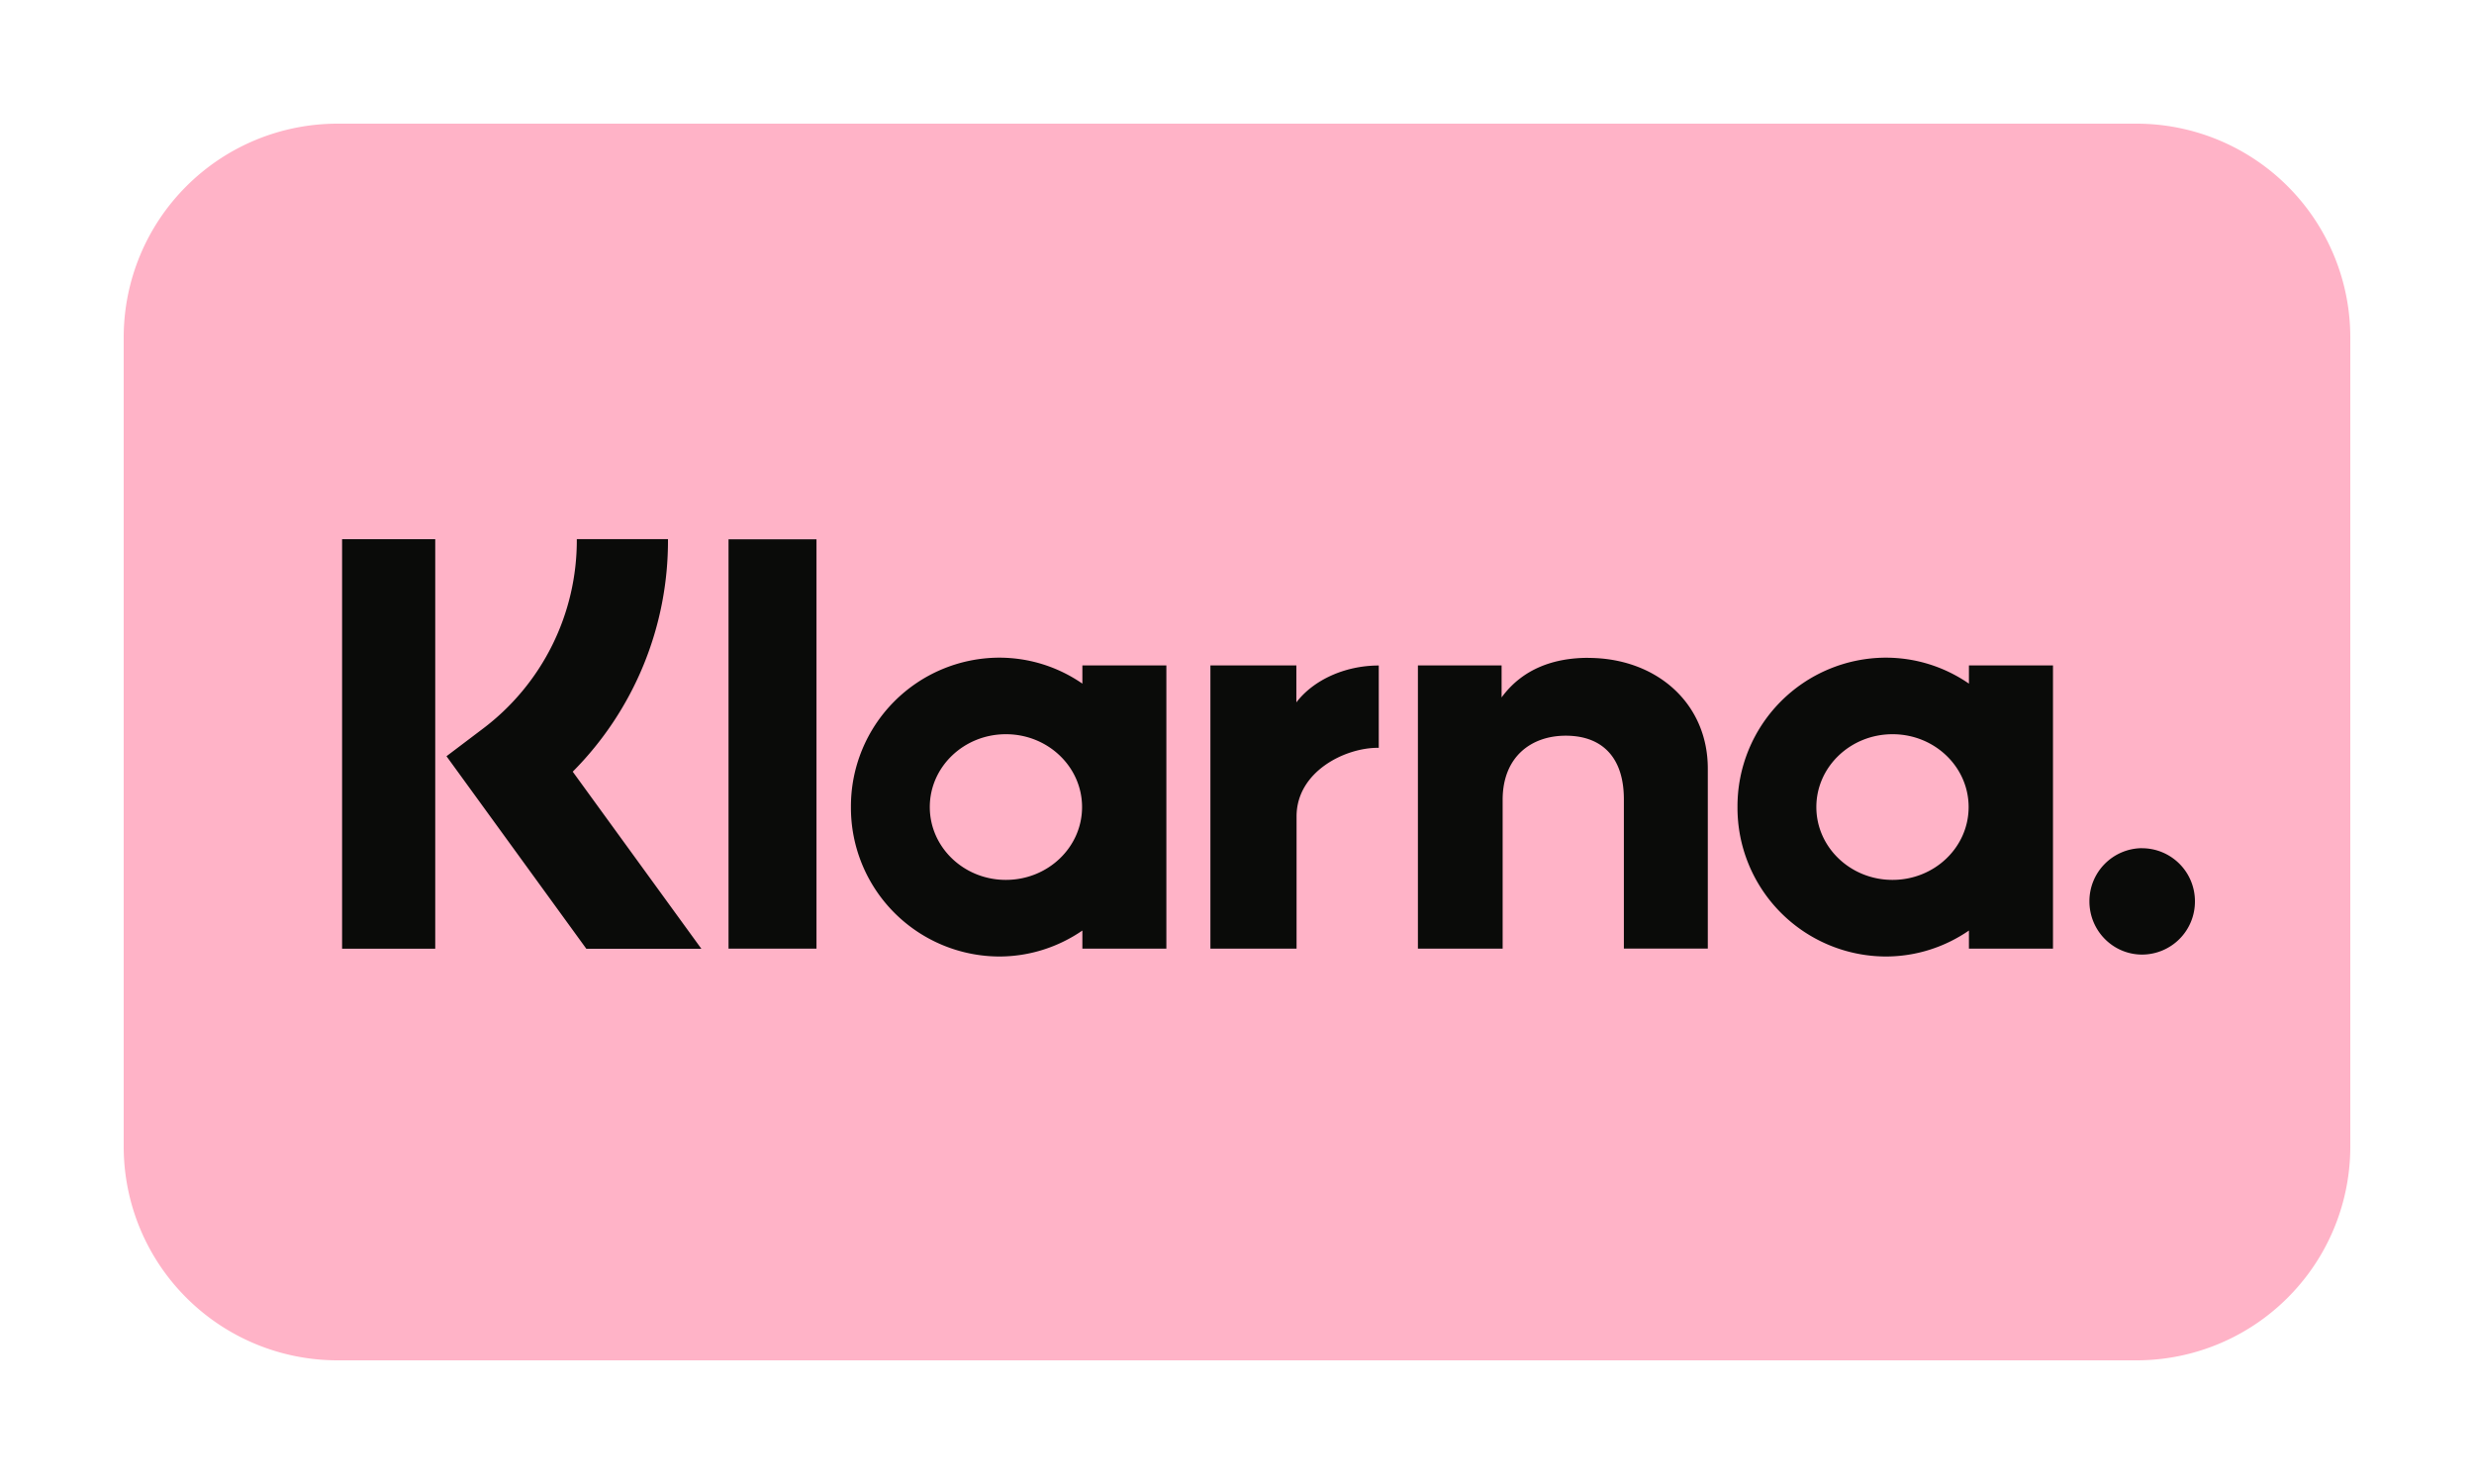 <svg width="40" height="24" viewBox="0 0 40 24" fill="none" xmlns="http://www.w3.org/2000/svg">
    <path d="M34.543 2H5.457A3.457 3.457 0 0 0 2 5.457v13.086A3.457 3.457 0 0 0 5.457 22h29.086A3.457 3.457 0 0 0 38 18.543V5.457A3.457 3.457 0 0 0 34.543 2z" fill="#FFB3C7"/>
    <path d="M34.635 13.717a.857.857 0 0 0-.853.86c0 .476.382.861.853.861a.857.857 0 0 0 .853-.86.857.857 0 0 0-.853-.86zm-2.806-.665c0-.65-.55-1.178-1.23-1.178-.68 0-1.232.527-1.232 1.178 0 .65.551 1.178 1.231 1.178s1.231-.527 1.231-1.178zm.005-2.29h1.359v4.58h-1.359v-.293c-.384.264-.847.42-1.347.42a2.406 2.406 0 0 1-2.395-2.417 2.405 2.405 0 0 1 2.395-2.416c.5 0 .963.155 1.347.42v-.294zm-10.874.597v-.597h-1.39v4.58h1.393v-2.139c0-.72.775-1.109 1.313-1.109l.016.001v-1.332c-.552 0-1.06.238-1.332.596zm-3.465 1.693c0-.65-.551-1.178-1.231-1.178s-1.231.527-1.231 1.178c0 .65.55 1.178 1.23 1.178.68 0 1.232-.527 1.232-1.178zm.005-2.29h1.358v4.58H17.5v-.293c-.384.264-.848.42-1.347.42a2.406 2.406 0 0 1-2.395-2.417 2.405 2.405 0 0 1 2.395-2.416c.5 0 .963.155 1.347.42v-.294zm8.178-.123c-.543 0-1.056.17-1.4.64v-.517h-1.353v4.58h1.37v-2.407c0-.696.462-1.037 1.02-1.037.597 0 .94.36.94 1.028v2.415h1.357V12.43c0-1.066-.84-1.79-1.934-1.79v-.001zm-13.9 4.703h1.423v-6.62h-1.422v6.62zm-6.247.001h1.506V8.72H5.531v6.623zM10.8 8.72a5.293 5.293 0 0 1-1.54 3.76l2.08 2.864H9.48L7.219 12.23l.583-.441a3.815 3.815 0 0 0 1.524-3.07h1.474z" fill="#0A0B09"/>
</svg>
